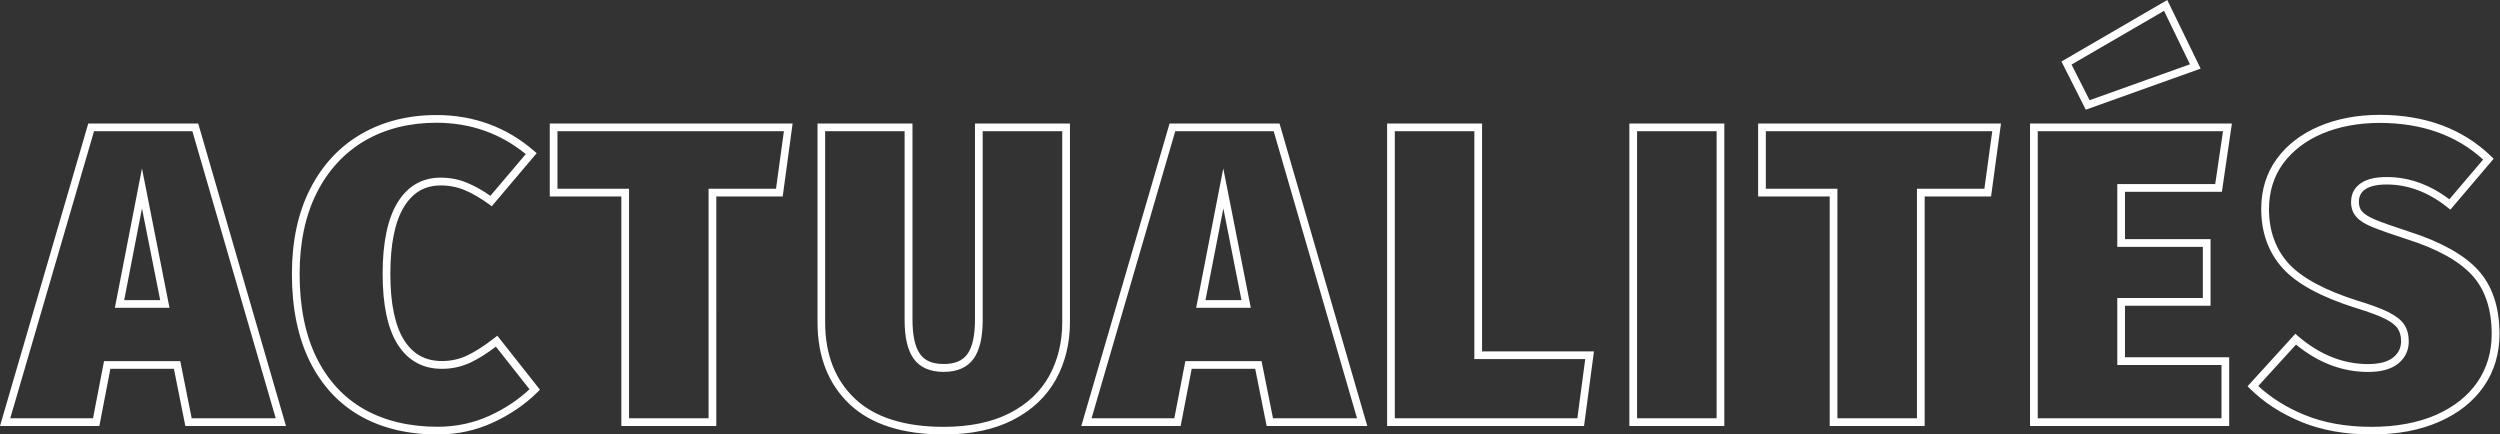 <?xml version="1.0" encoding="utf-8"?>
<!-- Generator: Adobe Illustrator 26.0.2, SVG Export Plug-In . SVG Version: 6.00 Build 0)  -->
<svg version="1.1" id="Calque_1" xmlns="http://www.w3.org/2000/svg" xmlns:xlink="http://www.w3.org/1999/xlink" x="0px" y="0px"
	 viewBox="0 0 295.13 51.29" style="enable-background:new 0 0 295.13 51.29;" xml:space="preserve">
<rect x="0" y="0" width="295.13" height="51.29" fill="#333333" stroke="none"/>
<style type="text/css">
	.st0{fill:#FFFFFF;}
</style>
<g>
	<g>
		<path class="st0" d="M279.95,51.29c-3.11,0-5.9-0.5-8.27-1.48c-2.38-0.98-4.41-2.29-6.04-3.9l-0.31-0.31l5.64-6.2l0.33,0.29
			c2.54,2.18,5.31,3.29,8.25,3.29c1.32,0,2.32-0.26,2.97-0.78c0.62-0.5,0.93-1.12,0.93-1.92c0-0.6-0.13-1.11-0.4-1.5
			c-0.27-0.4-0.78-0.79-1.5-1.15c-0.77-0.39-1.93-0.81-3.43-1.27c-4.1-1.29-7.01-2.87-8.66-4.71c-1.67-1.86-2.52-4.21-2.52-6.98
			c0-2.26,0.62-4.25,1.84-5.92c1.21-1.66,2.9-2.95,5.02-3.85c2.1-0.89,4.49-1.34,7.1-1.34c5.4,0,9.83,1.64,13.17,4.88l0.31,0.3
			l-5.11,6.01l-0.34-0.27c-2.24-1.79-4.65-2.7-7.17-2.7c-1.13,0-1.99,0.19-2.54,0.57c-0.51,0.35-0.75,0.83-0.75,1.48
			c0,0.49,0.13,0.87,0.41,1.17c0.3,0.33,0.84,0.65,1.59,0.96c0.8,0.33,2.12,0.79,3.94,1.39c3.72,1.19,6.46,2.71,8.12,4.52
			c1.69,1.85,2.54,4.39,2.54,7.56c0,2.32-0.62,4.4-1.85,6.18c-1.23,1.78-3,3.19-5.27,4.18C285.69,50.79,283,51.29,279.95,51.29z
			 M266.59,45.57c1.5,1.38,3.32,2.53,5.44,3.4c2.27,0.94,4.93,1.42,7.93,1.42c2.92,0,5.48-0.48,7.62-1.41
			c2.11-0.93,3.75-2.23,4.88-3.87c1.12-1.63,1.69-3.54,1.69-5.67c0-2.93-0.78-5.27-2.31-6.94c-1.55-1.7-4.15-3.14-7.73-4.27
			c-1.87-0.61-3.18-1.07-4.01-1.41c-0.89-0.36-1.51-0.75-1.91-1.19c-0.43-0.47-0.64-1.07-0.64-1.78c0-0.96,0.39-1.7,1.15-2.22
			c0.72-0.49,1.72-0.73,3.06-0.73c2.59,0,5.08,0.88,7.39,2.63l3.99-4.69c-3.13-2.87-7.24-4.33-12.23-4.33
			c-2.49,0-4.76,0.43-6.75,1.26c-1.96,0.83-3.52,2.03-4.64,3.55c-1.1,1.51-1.66,3.32-1.66,5.38c0,2.54,0.77,4.68,2.28,6.37
			c1.54,1.71,4.31,3.21,8.25,4.45c1.55,0.47,2.75,0.92,3.57,1.33c0.88,0.44,1.48,0.91,1.85,1.45c0.37,0.54,0.55,1.22,0.55,2.01
			c0,1.07-0.43,1.96-1.27,2.63c-0.81,0.65-2,0.97-3.53,0.97c-3.03,0-5.89-1.08-8.51-3.23L266.59,45.57z M111.41,51.29
			c-4.86,0-8.6-1.2-11.11-3.57c-2.52-2.38-3.79-5.63-3.79-9.68V14.58h11.21v23.15c0,1.86,0.3,3.23,0.89,4.06
			c0.56,0.8,1.48,1.18,2.8,1.18s2.24-0.39,2.8-1.18c0.59-0.83,0.89-2.2,0.89-4.06V14.58h11.21v23.45c0,2.5-0.56,4.78-1.66,6.77
			c-1.11,2-2.8,3.61-5.04,4.76C117.39,50.71,114.63,51.29,111.41,51.29z M97.41,15.49v22.55c0,3.79,1.18,6.82,3.51,9.02
			c2.33,2.21,5.86,3.33,10.49,3.33c3.08,0,5.7-0.55,7.79-1.62c2.08-1.07,3.64-2.55,4.66-4.39c1.02-1.86,1.54-3.99,1.54-6.33V15.49
			h-9.39v22.25c0,2.08-0.35,3.58-1.06,4.59c-0.74,1.04-1.93,1.57-3.55,1.57c-1.62,0-2.81-0.53-3.55-1.57c-0.71-1-1.06-2.5-1.06-4.59
			V15.49H97.41z M51.66,51.29c-3.5,0-6.56-0.73-9.12-2.18c-2.57-1.46-4.58-3.63-5.98-6.47c-1.39-2.82-2.1-6.28-2.1-10.3
			c0-3.85,0.72-7.23,2.15-10.03c1.43-2.82,3.46-5,6.03-6.49c2.56-1.48,5.54-2.24,8.88-2.24c4.39,0,8.26,1.42,11.5,4.21l0.34,0.29
			l-5.31,6.27l-0.34-0.25c-0.97-0.71-1.92-1.26-2.83-1.65c-0.89-0.37-1.85-0.56-2.85-0.56c-1.88,0-3.3,0.83-4.34,2.53
			c-1.07,1.75-1.61,4.42-1.61,7.91c0,3.5,0.55,6.13,1.63,7.83c1.05,1.66,2.51,2.46,4.47,2.46c1.06,0,2.06-0.22,2.98-0.66
			c0.95-0.45,2.02-1.14,3.19-2.05l0.36-0.28l5.03,6.37l-0.29,0.29c-1.43,1.43-3.18,2.63-5.21,3.57
			C56.19,50.82,53.98,51.29,51.66,51.29z M51.51,14.49c-3.17,0-6,0.71-8.42,2.11c-2.41,1.4-4.32,3.46-5.67,6.11
			c-1.36,2.67-2.05,5.91-2.05,9.62c0,3.88,0.67,7.21,2,9.9c1.32,2.67,3.21,4.72,5.62,6.08c2.42,1.37,5.34,2.07,8.68,2.07
			c2.19,0,4.27-0.45,6.18-1.33c1.79-0.83,3.35-1.87,4.66-3.1l-3.97-5.03c-1.08,0.82-2.09,1.45-3,1.88
			c-1.04,0.49-2.17,0.74-3.37,0.74c-2.26,0-4.02-0.97-5.23-2.89c-1.17-1.85-1.77-4.65-1.77-8.32c0-3.67,0.59-6.49,1.74-8.39
			c1.2-1.97,2.92-2.97,5.11-2.97c1.12,0,2.2,0.21,3.2,0.64c0.87,0.37,1.77,0.87,2.67,1.51l4.18-4.93
			C59.07,15.74,55.52,14.49,51.51,14.49z M263.16,50.29h-23.51V14.58h23.83l-1.18,8.06h-11.44v5.59h10.1v7.86h-10.1v6.09h12.3V50.29
			z M240.56,49.38h21.69v-6.29h-12.3v-7.91h10.1v-6.04h-10.1v-7.41h11.56l0.92-6.24h-21.87V49.38z M227.21,50.29H216v-27.1h-8.45
			v-8.61h28.67l-1.17,8.61h-7.84V50.29z M216.91,49.38h9.39v-27.1h7.96l0.93-6.79h-26.73v6.79h8.45V49.38z M203.56,50.29h-11.21
			V14.58h11.21V50.29z M193.26,49.38h9.39V15.49h-9.39V49.38z M187,50.29h-23.25V14.58h11.21v26.9h13.21L187,50.29z M164.66,49.38
			h21.55l0.93-6.99h-13.09v-26.9h-9.39V49.38z M161.41,50.29h-11.88l-1.35-6.75h-7.5l-1.3,6.75h-11.73l10.42-35.71h12.98
			L161.41,50.29z M150.28,49.38h9.92l-9.84-33.89h-11.62l-9.88,33.89h9.77l1.3-6.75h9L150.28,49.38z M84.56,50.29H73.35v-27.1H64.9
			v-8.61h28.67l-1.17,8.61h-7.84V50.29z M74.26,49.38h9.39v-27.1h7.96l0.93-6.79H65.81v6.79h8.45V49.38z M33.76,50.29H21.88
			l-1.35-6.75h-7.5l-1.3,6.75H0l10.42-35.71H23.4L33.76,50.29z M22.63,49.38h9.92l-9.84-33.89H11.1L1.21,49.38h9.77l1.3-6.75h9
			L22.63,49.38z M147.66,36.34h-6.45l3.2-16.46L147.66,36.34z M142.31,35.43h4.25l-2.14-10.83L142.31,35.43z M20.01,36.34h-6.45
			l3.2-16.46L20.01,36.34z M14.66,35.43h4.25L16.76,24.6L14.66,35.43z M246.23,12.95l-2.87-5.69L255.85,0l3.94,8.1L246.23,12.95z
			 M244.55,7.62l2.13,4.21l11.85-4.24l-3.06-6.31L244.55,7.62z"/>
	</g>
</g>
</svg>

